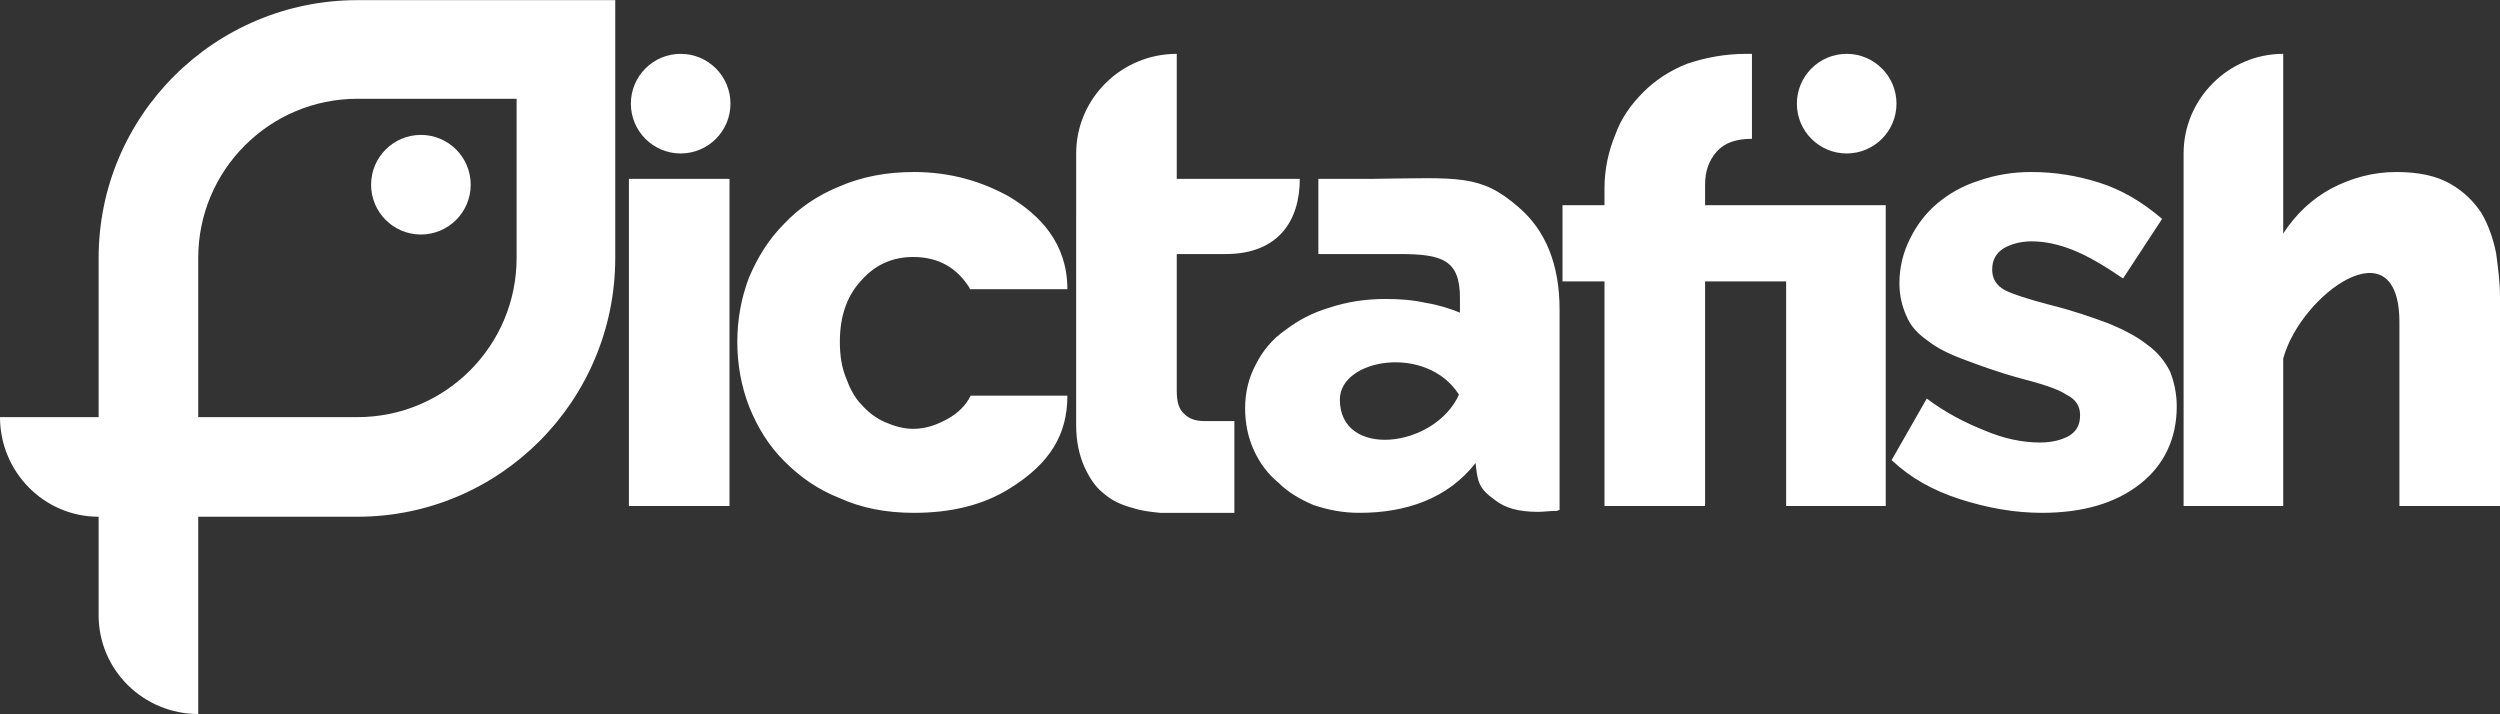 <?xml version="1.0" encoding="utf-8"?>
<!-- Generator: Adobe Illustrator 16.0.0, SVG Export Plug-In . SVG Version: 6.00 Build 0)  -->
<!DOCTYPE svg PUBLIC "-//W3C//DTD SVG 1.1//EN" "http://www.w3.org/Graphics/SVG/1.1/DTD/svg11.dtd">
<svg version="1.1" id="Layer_1" xmlns="http://www.w3.org/2000/svg" xmlns:xlink="http://www.w3.org/1999/xlink" x="0px" y="0px"
	 width="1084.316px" height="309.744px" viewBox="0 0 1084.316 309.744" enable-background="new 0 0 1084.316 309.744"
	 xml:space="preserve">
<rect x="0" y="0" width="1084.316" height="309.744" fill="#333333" stroke="none"/>
<g id="_293755664">
	<path fill="#FFFFFF" d="M155.029,0.062c-61.84,0-112.25,49.98-112.25,111.82v69.04h-42.78c0,23.72,19.061,43.2,42.78,43.2v42.779
		c0,11.859,4.87,22.551,12.71,30.291c7.83,7.72,18.63,12.488,30.49,12.488v-85.56h69.05c30.92,0,58.87-12.601,79.1-32.931
		c20.23-20.33,32.721-48.389,32.721-79.311V0.062H155.029z M224.069,111.882c0,19.06-7.73,36.32-20.23,48.811
		c-12.489,12.5-29.75,20.229-48.81,20.229h-69.05v-69.04c0-19.06,7.729-36.32,20.229-48.81c12.49-12.5,29.75-20.229,48.82-20.229
		h69.04V111.882z"/>
	<circle fill="#FFFFFF" cx="182.555" cy="80.114" r="21.602"/>
	<path fill="#FFFFFF" d="M272.774,219.465V77.573h43.627v141.893L272.774,219.465L272.774,219.465z M990.286,23.357L990.286,23.357
		v77.935c5.506-8.471,12.283-14.824,20.754-19.483c8.896-4.659,18.215-7.2,28.38-7.2c9.741,0,17.365,1.694,23.296,5.082
		c5.93,3.389,10.166,7.625,13.554,12.707c2.965,5.083,5.083,11.013,6.354,17.366c0.848,6.354,1.693,12.707,1.693,19.061v90.642
		h-43.627v-79.629c0-43.203-42.779-12.283-50.403,15.673v63.956h-43.202V66.56l0,0C947.083,42.84,966.567,23.357,990.286,23.357z
		 M466.765,77.573V66.56c0-23.72,19.482-43.203,43.626-43.203l0,0v54.216h53.369l0,0c0,18.213-9.318,32.614-32.19,32.614
		c-5.507,0-10.589,0-21.179,0v59.298c0,4.66,0.848,8.048,3.389,10.166c2.118,2.117,5.083,2.965,8.473,2.965h13.13v39.814h-25.837
		c-1.271,0-2.118,0-2.966,0c-1.271,0-2.117,0-2.965,0h-0.424l0,0c-4.235-0.424-8.048-0.848-11.859-2.117
		c-5.083-1.271-9.317-3.39-12.707-6.354c-3.813-2.965-6.354-7.2-8.472-11.858c-2.117-5.084-3.388-10.591-3.388-17.791v-74.123
		V77.573L466.765,77.573z M595.527,110.187h-23.719V77.573h23.719c37.273-0.424,46.592-2.118,63.111,12.283
		c11.858,10.165,17.789,24.99,17.789,44.474v24.565v11.86v50.403c-0.423,0-0.848,0.424-1.271,0.424
		c-2.965,0-5.506,0.424-8.048,0.424c-8.471,0-14.4-1.693-18.637-5.083c-7.2-5.083-7.624-8.048-8.471-16.096
		c-12.283,15.672-30.497,21.603-50.404,21.603c-7.2,0-13.555-1.271-19.907-3.389c-5.93-2.542-11.013-5.507-15.248-9.742
		c-4.659-3.813-8.048-8.472-10.589-13.979c-2.542-5.506-3.813-11.858-3.813-18.213c0-7.201,1.693-13.555,4.658-19.061
		c2.965-5.93,7.201-11.013,12.707-14.825c5.507-4.235,11.859-7.624,19.062-9.741c7.624-2.542,15.672-3.813,24.565-3.813
		c5.931,0,11.859,0.424,17.366,1.694c5.506,0.848,10.589,2.541,14.824,4.235v-6.354c0-16.519-7.624-19.06-26.261-19.06
		C604.423,110.187,600.187,110.187,595.527,110.187z M421.02,171.603h41.933c0,16.521-7.199,29.227-24.989,40.238
		c-11.437,7.201-25.413,10.59-41.51,10.59c-12.282,0-22.872-2.117-32.189-6.354c-9.742-3.812-17.366-9.317-24.145-16.095
		c-6.775-6.777-11.436-14.401-15.248-23.721c-3.389-8.895-5.083-18.213-5.083-27.955c0-9.742,1.694-19.061,5.083-27.955
		c3.813-8.895,8.473-16.519,15.248-23.296c6.354-6.776,14.401-12.283,23.721-16.095c9.741-4.236,20.331-6.354,32.613-6.354
		c16.097,0,29.649,4.235,41.085,10.589c13.556,8.048,25.414,20.331,25.414,40.238h-42.355v-0.424
		c-5.506-8.895-13.554-13.554-24.566-13.554c-8.895,0-16.519,3.389-22.448,10.165c-6.354,6.777-9.317,15.672-9.317,26.685
		c0,5.93,0.847,11.012,2.541,15.249c1.693,4.658,3.813,8.895,6.776,11.859c2.966,3.389,6.354,5.93,10.165,7.624
		c3.813,1.694,8.049,2.965,12.283,2.965c5.507,0,10.166-1.694,14.825-4.235C415.514,179.228,418.903,175.838,421.02,171.603z
		 M632.801,171.179c-13.979-22.024-51.675-15.671-51.675,2.118C581.126,199.134,622.212,194.476,632.801,171.179z M695.911,122.046
		h-18.213V89.008h18.213v-7.2c0-8.471,1.694-16.096,4.659-23.296c2.541-7.2,6.776-13.13,12.283-18.637
		c5.083-5.083,11.436-9.318,19.06-12.283c7.625-2.541,16.097-4.235,25.414-4.235c0.849,0,1.694,0,2.541,0v36.85
		c-6.775,0-11.858,1.694-15.248,5.506c-3.389,3.813-5.082,8.472-5.082,14.401v8.895h78.358v130.457h-43.203v-97.419h-35.155v97.419
		h-43.627V122.046L695.911,122.046z M885.667,222.431c-11.859,0-23.72-2.117-35.579-5.931c-11.859-3.812-21.603-9.317-29.648-16.942
		l15.248-26.685c8.471,6.354,16.942,10.59,25.413,13.978c8.048,3.389,16.096,5.084,23.72,5.084c5.506,0,9.742-1.271,12.707-2.965
		c3.389-2.119,4.659-5.084,4.659-8.896s-1.694-6.776-5.931-8.895c-3.813-2.541-10.59-4.66-20.33-7.201
		c-9.318-2.541-17.366-5.506-24.145-8.047c-6.775-2.542-11.858-5.083-16.095-8.472c-4.236-2.965-7.201-6.354-8.896-10.589
		c-1.693-3.813-2.965-8.472-2.965-13.978c0-7.201,1.694-13.555,4.659-19.484c2.965-5.929,6.777-11.013,11.86-15.248
		c5.082-4.235,11.013-7.624,17.789-9.742c7.199-2.541,14.824-3.812,22.872-3.812c10.59,0,20.331,1.694,29.648,4.659
		c9.318,2.965,18.214,8.048,27.108,15.672l-16.942,25.837c-8.048-5.507-15.249-9.742-21.602-12.283
		c-6.354-2.542-12.284-3.813-18.214-3.813c-4.659,0-8.896,1.271-11.859,2.965c-3.389,2.118-5.083,5.083-5.083,9.318
		c0,3.813,1.694,6.777,5.507,8.896c3.389,1.694,9.742,3.812,19.483,6.354c10.166,2.541,18.637,5.506,25.414,8.047
		c7.199,2.965,12.706,5.931,16.941,9.318c4.235,2.965,7.624,7.2,9.742,11.437c1.693,4.235,2.965,9.318,2.965,15.248
		c0,13.979-5.507,25.414-15.672,33.463C917.858,218.194,903.456,222.431,885.667,222.431z"/>
	<circle fill="#FFFFFF" cx="295.222" cy="44.958" r="21.602"/>
	<circle fill="#FFFFFF" cx="800.954" cy="44.958" r="21.602"/>
</g>
</svg>
